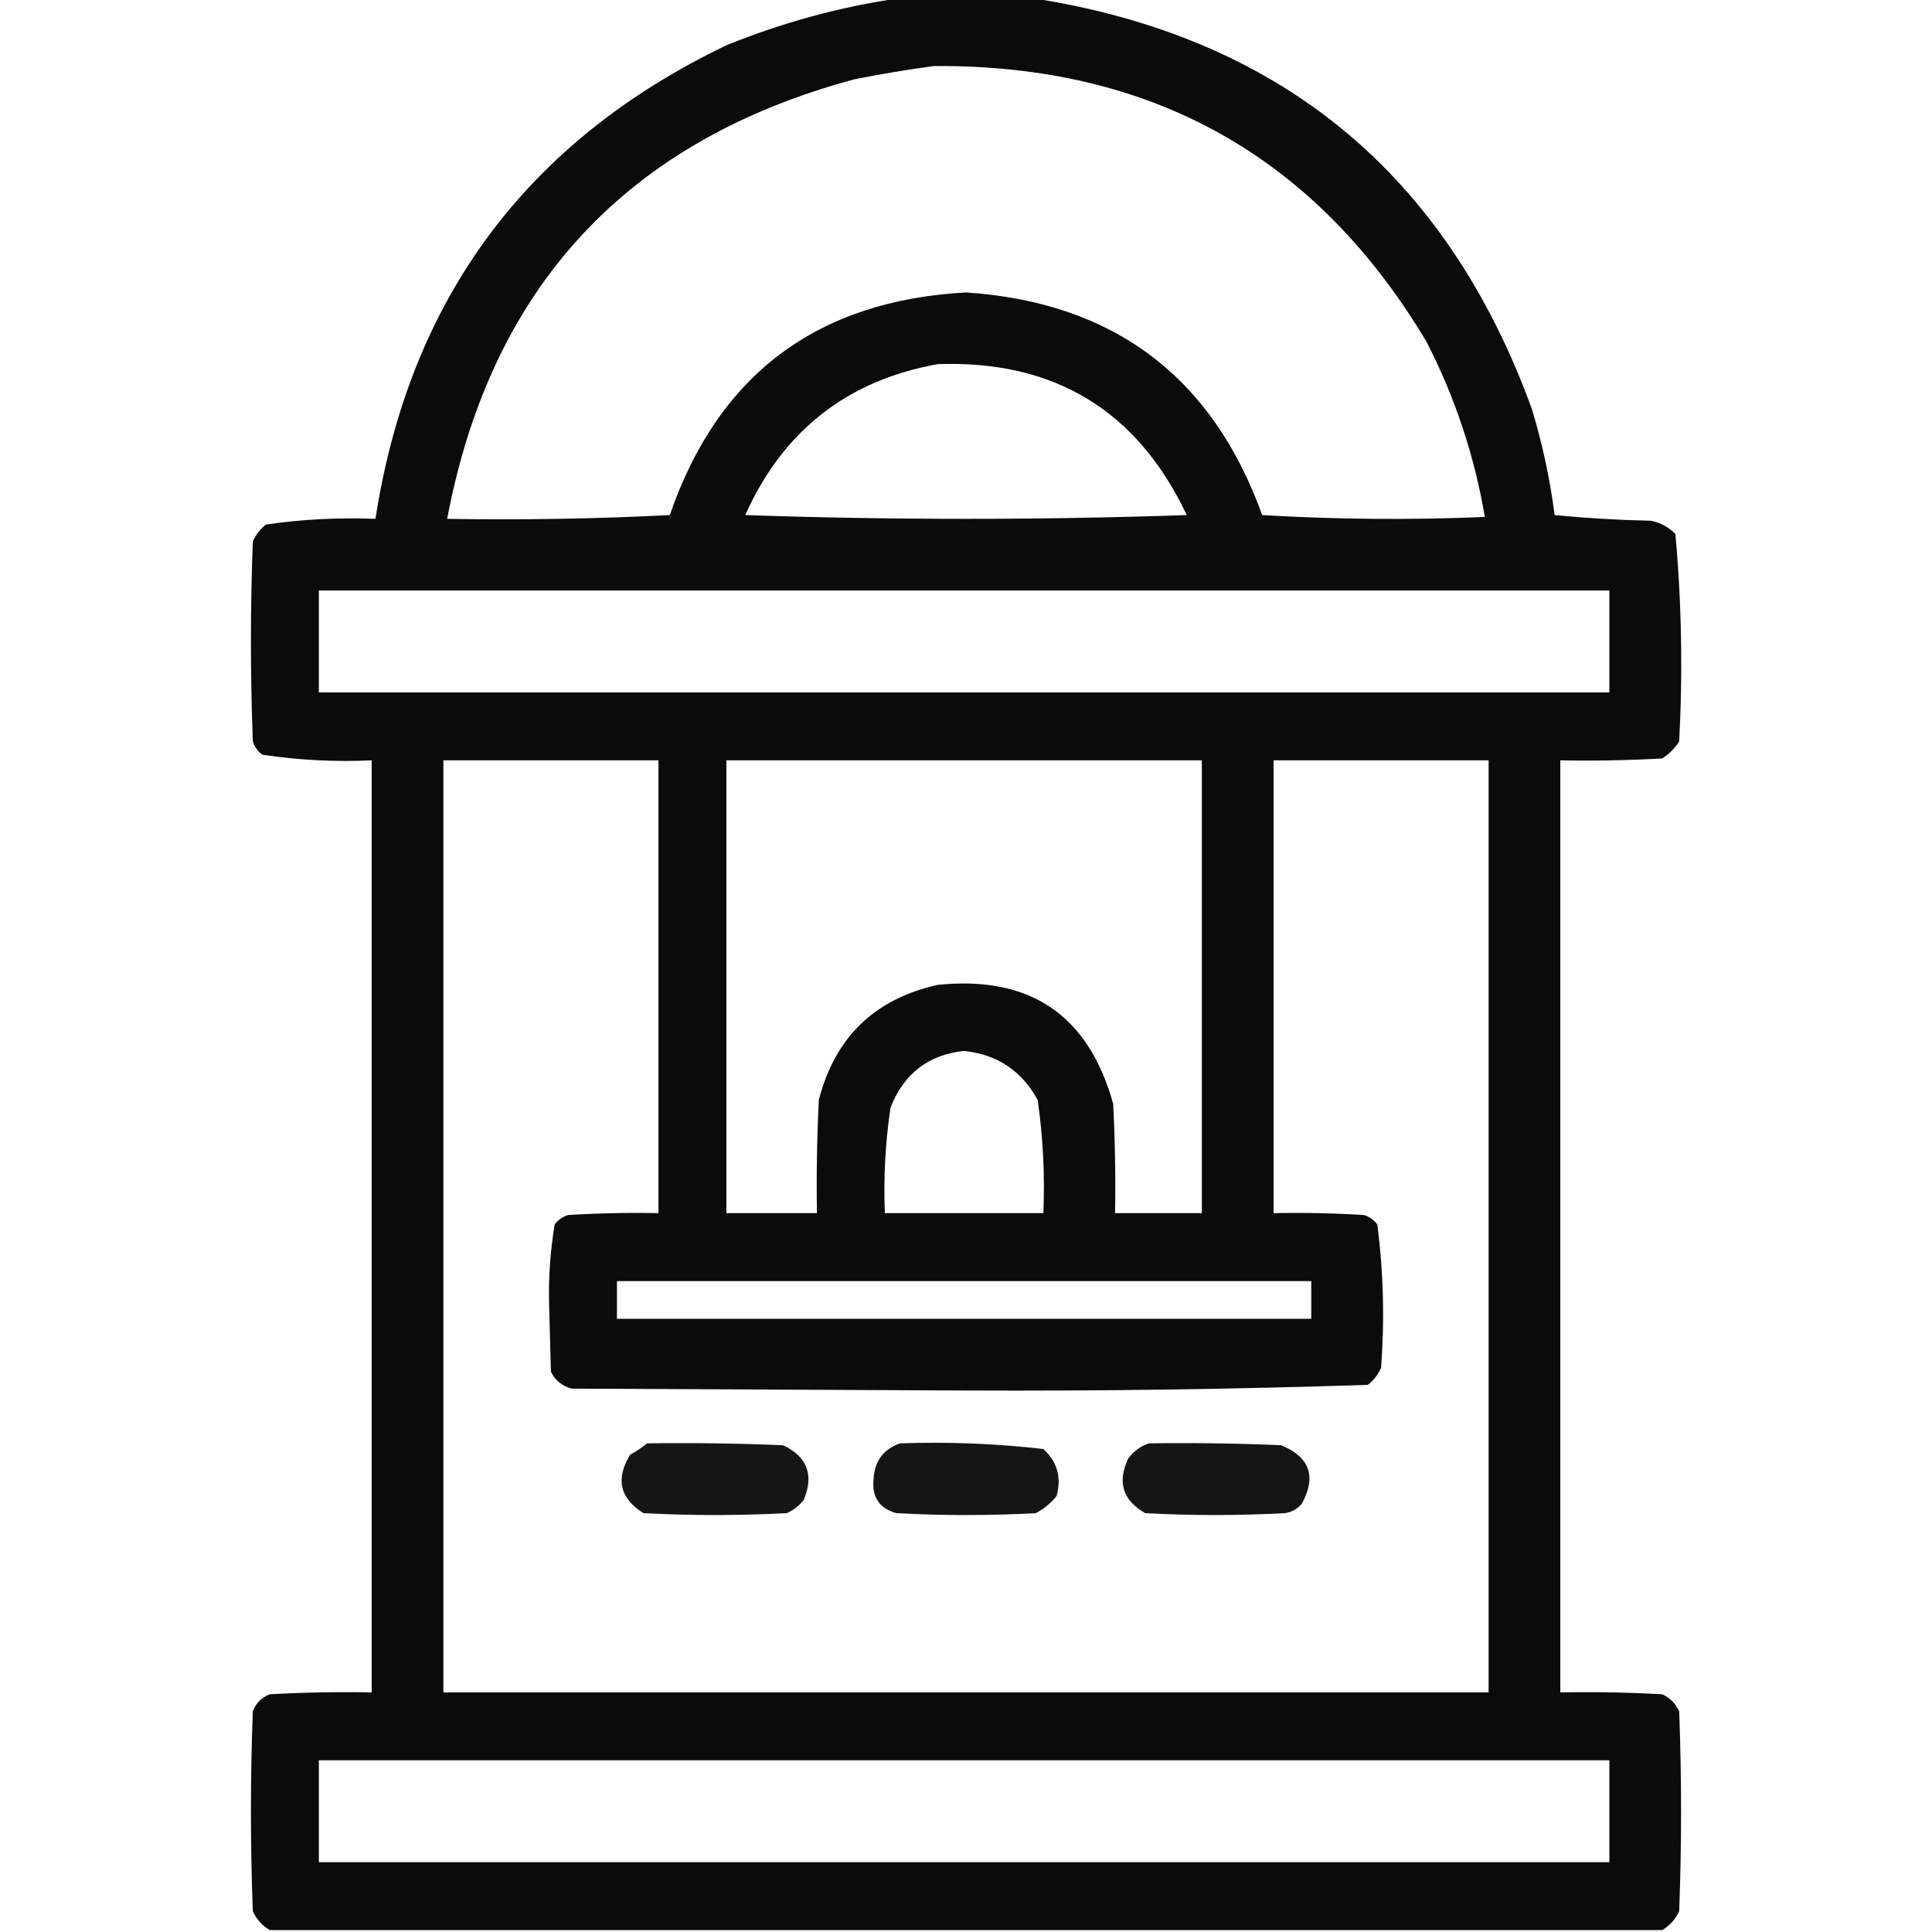 <?xml version="1.0" encoding="UTF-8"?>
<!DOCTYPE svg PUBLIC "-//W3C//DTD SVG 1.1//EN" "http://www.w3.org/Graphics/SVG/1.1/DTD/svg11.dtd">
<svg xmlns="http://www.w3.org/2000/svg" version="1.1" width="512px" height="512px" style="shape-rendering:geometricPrecision; text-rendering:geometricPrecision; image-rendering:optimizeQuality; fill-rule:evenodd; clip-rule:evenodd" xmlns:xlink="http://www.w3.org/1999/xlink">
<g><path style="opacity:0.956" fill="#000000" d="M 238.5,-0.5 C 250.167,-0.5 261.833,-0.5 273.5,-0.5C 339.149,9.643 383.315,45.976 406,108.5C 408.767,117.667 410.767,127 412,136.5C 420.422,137.318 428.922,137.818 437.5,138C 440.034,138.516 442.2,139.683 444,141.5C 445.64,159.743 445.973,178.076 445,196.5C 443.833,198.333 442.333,199.833 440.5,201C 431.506,201.5 422.506,201.666 413.5,201.5C 413.5,283.833 413.5,366.167 413.5,448.5C 422.506,448.334 431.506,448.5 440.5,449C 442.552,449.93 444.052,451.43 445,453.5C 445.667,471.167 445.667,488.833 445,506.5C 443.975,508.687 442.475,510.354 440.5,511.5C 317.5,511.5 194.5,511.5 71.5,511.5C 69.525,510.354 68.025,508.687 67,506.5C 66.333,488.833 66.333,471.167 67,453.5C 67.833,451.333 69.333,449.833 71.5,449C 80.494,448.5 89.494,448.334 98.5,448.5C 98.5,366.167 98.5,283.833 98.5,201.5C 88.727,201.948 79.061,201.448 69.5,200C 68.299,199.097 67.465,197.931 67,196.5C 66.333,178.833 66.333,161.167 67,143.5C 67.784,141.714 68.951,140.214 70.5,139C 80.1,137.609 89.767,137.109 99.5,137.5C 108.517,79.27 139.517,37.437 192.5,12C 207.455,5.931 222.788,1.764 238.5,-0.5 Z M 247.5,17.5 C 305.188,17.081 348.688,41.414 378,90.5C 385.575,105.225 390.742,120.725 393.5,137C 373.825,137.833 354.158,137.666 334.5,136.5C 321.249,99.778 295.083,80.112 256,77.5C 216.475,79.653 190.308,99.32 177.5,136.5C 157.845,137.5 138.178,137.833 118.5,137.5C 130.121,76.046 166.121,37.213 226.5,21C 233.608,19.593 240.608,18.427 247.5,17.5 Z M 248.5,96.5 C 279.387,95.424 301.387,108.757 314.5,136.5C 275.5,137.833 236.5,137.833 197.5,136.5C 207.512,114.145 224.512,100.811 248.5,96.5 Z M 84.5,156.5 C 198.5,156.5 312.5,156.5 426.5,156.5C 426.5,165.5 426.5,174.5 426.5,183.5C 312.5,183.5 198.5,183.5 84.5,183.5C 84.5,174.5 84.5,165.5 84.5,156.5 Z M 117.5,201.5 C 136.5,201.5 155.5,201.5 174.5,201.5C 174.5,241.5 174.5,281.5 174.5,321.5C 166.493,321.334 158.493,321.5 150.5,322C 149.069,322.465 147.903,323.299 147,324.5C 145.87,331.232 145.37,338.065 145.5,345C 145.667,351.167 145.833,357.333 146,363.5C 147.109,365.815 148.943,367.315 151.5,368C 186.333,368.167 221.167,368.333 256,368.5C 291.583,368.661 327.083,368.161 362.5,367C 364.049,365.786 365.215,364.286 366,362.5C 366.96,349.738 366.627,337.071 365,324.5C 364.097,323.299 362.931,322.465 361.5,322C 353.507,321.5 345.507,321.334 337.5,321.5C 337.5,281.5 337.5,241.5 337.5,201.5C 356.5,201.5 375.5,201.5 394.5,201.5C 394.5,283.833 394.5,366.167 394.5,448.5C 302.167,448.5 209.833,448.5 117.5,448.5C 117.5,366.167 117.5,283.833 117.5,201.5 Z M 192.5,201.5 C 234.5,201.5 276.5,201.5 318.5,201.5C 318.5,241.5 318.5,281.5 318.5,321.5C 310.833,321.5 303.167,321.5 295.5,321.5C 295.666,311.828 295.5,302.161 295,292.5C 288.455,268.976 272.955,258.476 248.5,261C 231.769,264.731 221.269,274.897 217,291.5C 216.5,301.494 216.334,311.494 216.5,321.5C 208.5,321.5 200.5,321.5 192.5,321.5C 192.5,281.5 192.5,241.5 192.5,201.5 Z M 255.5,278.5 C 264.275,279.445 270.775,283.778 275,291.5C 276.423,301.42 276.923,311.42 276.5,321.5C 262.5,321.5 248.5,321.5 234.5,321.5C 234.114,312.1 234.614,302.766 236,293.5C 239.556,284.492 246.056,279.492 255.5,278.5 Z M 163.5,339.5 C 224.833,339.5 286.167,339.5 347.5,339.5C 347.5,342.833 347.5,346.167 347.5,349.5C 286.167,349.5 224.833,349.5 163.5,349.5C 163.5,346.167 163.5,342.833 163.5,339.5 Z M 84.5,466.5 C 198.5,466.5 312.5,466.5 426.5,466.5C 426.5,475.5 426.5,484.5 426.5,493.5C 312.5,493.5 198.5,493.5 84.5,493.5C 84.5,484.5 84.5,475.5 84.5,466.5 Z"/></g>
<g><path style="opacity:0.912" fill="#000000" d="M 171.5,382.5 C 183.505,382.333 195.505,382.5 207.5,383C 213.931,386.036 215.764,390.87 213,397.5C 211.786,399.049 210.286,400.215 208.5,401C 195.833,401.667 183.167,401.667 170.5,401C 164.241,397.044 163.074,391.878 167,385.5C 168.652,384.601 170.152,383.601 171.5,382.5 Z"/></g>
<g><path style="opacity:0.917" fill="#000000" d="M 238.5,382.5 C 251.241,382.059 263.908,382.559 276.5,384C 280.203,387.396 281.369,391.563 280,396.5C 278.457,398.378 276.624,399.878 274.5,401C 262.167,401.667 249.833,401.667 237.5,401C 233.013,399.7 231.013,396.7 231.5,392C 231.745,387.26 234.078,384.093 238.5,382.5 Z"/></g>
<g><path style="opacity:0.915" fill="#000000" d="M 304.5,382.5 C 316.171,382.333 327.838,382.5 339.5,383C 347.095,386.119 348.929,391.286 345,398.5C 343.829,399.893 342.329,400.727 340.5,401C 328.167,401.667 315.833,401.667 303.5,401C 297.533,397.608 296.033,392.774 299,386.5C 300.5,384.531 302.333,383.198 304.5,382.5 Z"/></g>
</svg>
